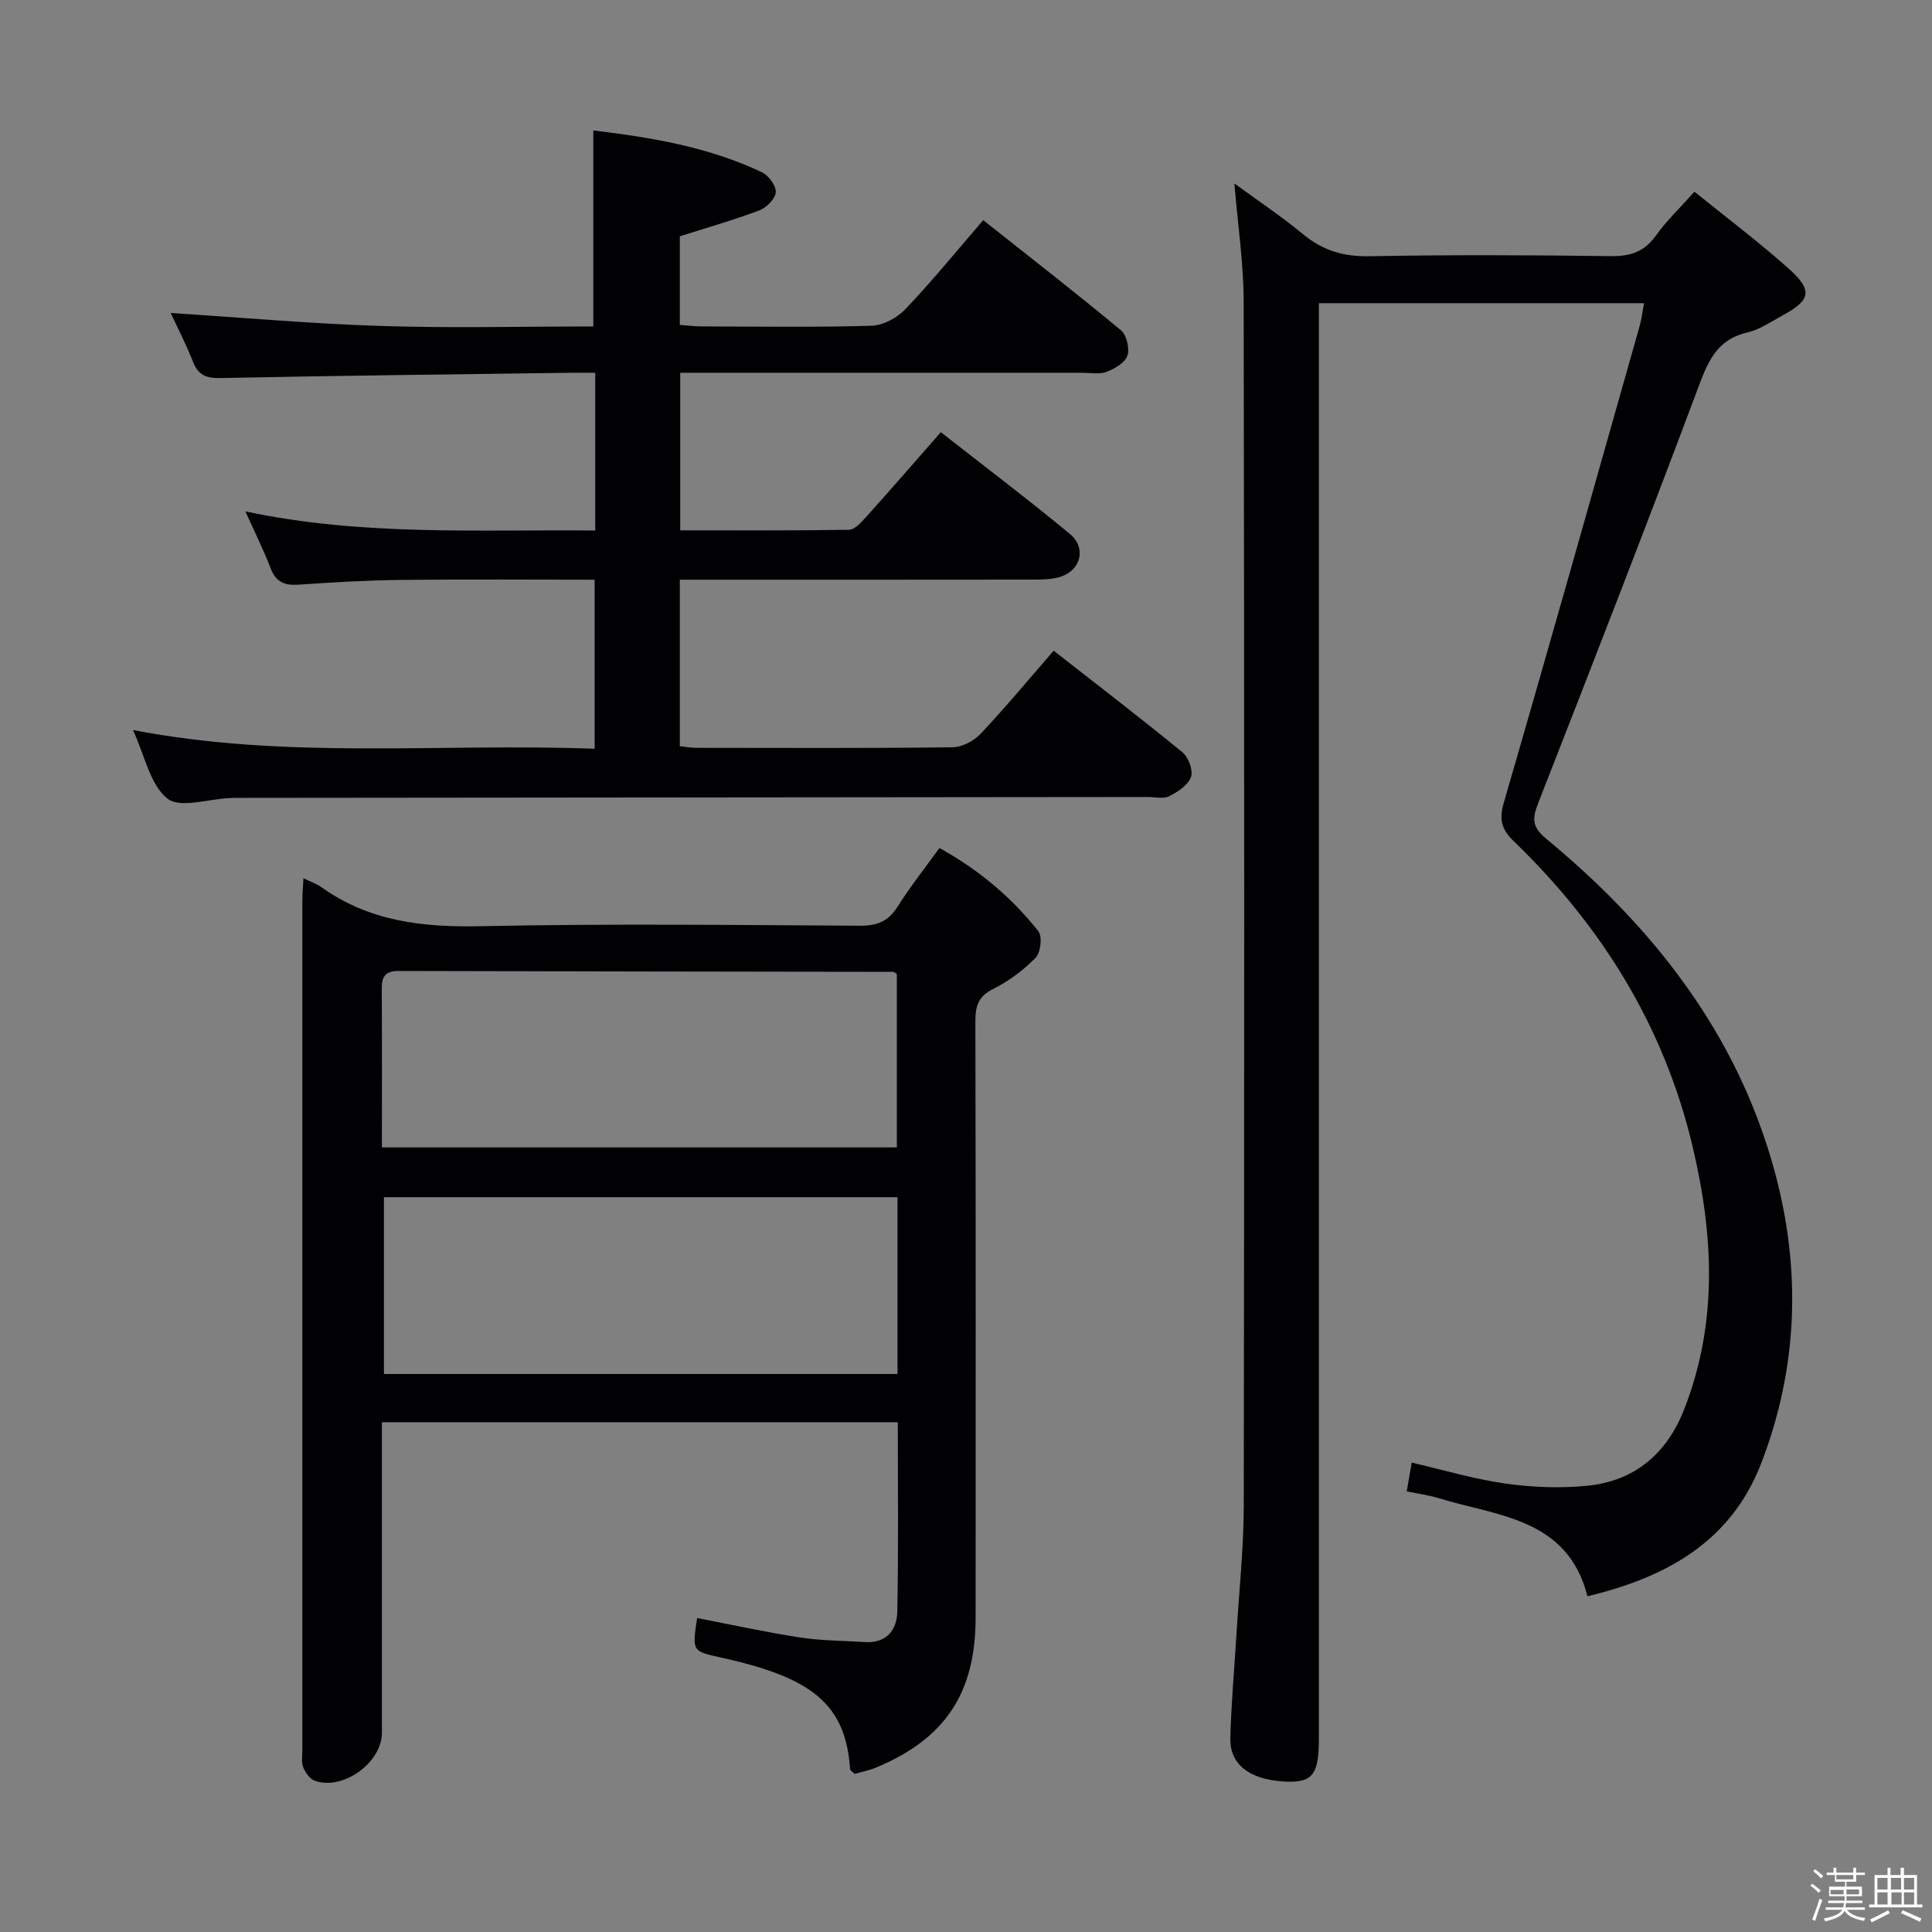 <svg enable-background="new 0 0 400 400" viewBox="0 0 400 400" xmlns="http://www.w3.org/2000/svg"><rect x="0" y="0" width="400" height="400" fill="#808080" stroke="none"/><path d="m374.8 390.4.4-.4c.7.5 1.3 1 1.8 1.4l-.5.5c-.5-.6-1.1-1.1-1.7-1.5zm1 7.3-.6-.3c.5-1.4 1.1-2.8 1.5-4.3.2.1.4.2.6.3-.5 1.3-1 2.8-1.5 4.3zm-.4-10.3.4-.4c.4.3 1 .8 1.7 1.4l-.5.5c-.4-.5-1-1-1.6-1.5zm2.5.3h1.7v-1h.6v1h3.5v-1h.6v1h1.8v.5h-1.8v1.4h-2v1h3.2v2h-3.2v.9h3.3v.5h-3.4c0 .3-.1.6-.1.9h4v.5h-3.7c.7.9 1.9 1.5 3.8 1.7-.1.2-.2.4-.3.6-2.1-.4-3.5-1.1-4-2.1-.4 1-1.8 1.7-4 2.2-.1-.2-.2-.4-.3-.6 2.1-.4 3.4-1 3.8-1.8h-3.4v-.5h3.6c.1-.3.1-.6.2-.9h-3.3v-.5h3.4c0-.3 0-.6 0-.9h-3.2v-2h3.3v-1h-2.1v-1.4h-1.7v-.5zm1.1 3.5v1h2.7c0-.3 0-.4 0-.4 0-.1 0-.2 0-.2 0-.1 0-.2 0-.3h-2.7zm1.2-3v.9h3.5v-.9zm4.7 3h-2.6v.6.4h2.6z" fill="#fcfbfa"/><path d="m393.6 386.7h.6v1.5h2.7v6.1h1.1v.6h-11v-.6h1.1v-6.1h2.7v-1.5h.6v1.5h2.1v-1.5zm-2.7 8.8.4.6c-1.2.6-2.5 1.3-3.8 1.9-.1-.2-.2-.4-.3-.6 1.2-.6 2.5-1.2 3.7-1.9zm-2.2-6.7v2.4h2.1v-2.4zm0 3v2.5h2.1v-2.5zm2.8-3v2.4h2.1v-2.4zm.1 3v2.5h2.1v-2.5h-2.2zm5.9 6.1c-1.4-.7-2.7-1.3-3.9-1.8l.3-.6c1.5.6 2.7 1.2 3.9 1.7zm-1.2-9.1h-2.1v2.4h2.1zm-2.1 3v2.5h2.1v-2.5z" fill="#fcfbfa"/><g fill="#010104"><path d="m255.57 37.98c4.78 3.5 9.72 6.8 14.28 10.56 4.07 3.36 8.37 4.61 13.68 4.51 16.66-.31 33.33-.24 49.99-.02 4.04.05 6.91-.89 9.32-4.26 2.21-3.09 5.02-5.76 7.98-9.08 6.5 5.26 13.13 10.26 19.33 15.76 5.26 4.67 4.84 6.65-1.19 9.91-2.34 1.27-4.65 2.89-7.17 3.47-5.79 1.32-7.87 5.23-9.82 10.42-10.89 29.08-22.15 58.02-33.47 86.93-1.27 3.24-1.39 4.98 1.61 7.46 22.26 18.4 39.54 40.39 47.28 68.76 5.58 20.46 4.89 40.82-2.79 60.65-6.26 16.15-19.58 23.52-35.93 27.44-4.14-16.21-18.58-16.55-30.81-20.31-2.05-.63-4.2-.9-6.61-1.41.34-1.96.66-3.83 1.03-5.95 6.63 1.53 12.97 3.43 19.45 4.34 5.55.78 11.33 1.01 16.9.45 9.8-.98 16.45-6.63 20.05-15.8 7.02-17.91 6.1-36.07 1.77-54.37-5.88-24.87-18.77-45.64-37.01-63.24-2.6-2.51-3.11-4.52-2.07-8.1 9.54-32.82 18.79-65.72 28.1-98.6.4-1.41.56-2.88.91-4.73-22.54 0-44.73 0-67.32 0v6.74 290.46c0 7.03-1.15 9.02-6.29 8.91-6.46-.14-12.2-2.53-12.04-9.04.17-7.14.83-14.26 1.26-21.39.54-8.95 1.51-17.91 1.52-26.87.12-82.99.12-165.98-.02-248.97 0-8.06-1.23-16.13-1.92-24.63z"/><path d="m62.82 181.83c1.68.82 2.79 1.18 3.7 1.83 9.95 7.14 21.1 8.36 33.08 8.1 26.15-.55 52.32-.24 78.48-.1 3.54.02 5.88-.93 7.79-3.99 2.55-4.07 5.56-7.85 8.63-12.1 8.08 4.47 14.91 10.17 20.48 17.23.86 1.09.48 4.42-.58 5.5-2.51 2.58-5.56 4.85-8.79 6.46-3.1 1.55-3.68 3.58-3.67 6.72.09 41.16.08 82.32.05 123.47-.01 15.57-6.31 25.03-20.53 30.97-1.5.63-3.13.94-4.52 1.35-.51-.52-.92-.73-.94-.98-.9-13.7-8.22-18.98-26.39-23.04-6.29-1.41-6.35-1.15-5.28-8.25 7.1 1.37 14.16 2.92 21.3 4.02 4.41.68 8.93.66 13.41.95 4.5.3 6.66-2.5 6.74-6.33.25-12.96.1-25.92.1-39.18-35.56 0-70.8 0-106.81 0v5.32c0 19.66.01 39.32 0 58.99 0 6.17-8.1 12.02-13.91 9.91-1.01-.37-1.92-1.68-2.37-2.76-.42-1.01-.19-2.3-.19-3.46-.01-58.65-.01-117.31 0-175.96 0-1.3.12-2.62.22-4.67zm123 66.04c-35.79 0-71.15 0-106.33 0v36.6h106.33c0-12.3 0-24.27 0-36.6zm-106.75-10.31h106.61c0-12.28 0-24.2 0-35.91-.45-.28-.59-.44-.73-.44-34.15-.06-68.3-.08-102.44-.18-2.66-.01-3.48 1.1-3.47 3.59.07 10.82.03 21.64.03 32.94z"/><path d="m123.24 109.84c0-11.04 0-21.59 0-32.66-1.94 0-3.56-.02-5.18 0-24.14.33-48.29.59-72.43 1.09-2.97.06-4.59-.61-5.68-3.39-1.44-3.65-3.25-7.15-4.62-10.08 14.55.93 29.07 2.23 43.63 2.69 14.61.47 29.25.1 43.88.1 0-13.7 0-26.89 0-40.58 11.71 1.41 23.74 3.35 34.93 8.67 1.38.65 2.94 2.79 2.84 4.13-.1 1.35-1.91 3.18-3.38 3.74-5.25 1.99-10.67 3.52-16.48 5.38v18.34c1.54.11 3.13.31 4.72.31 11.67.03 23.34.21 34.99-.14 2.4-.07 5.29-1.64 6.99-3.43 5.49-5.77 10.54-11.97 16.12-18.43 9.65 7.65 19.21 15.08 28.52 22.81 1.17.97 1.83 3.77 1.33 5.24-.5 1.46-2.61 2.7-4.28 3.35-1.46.57-3.29.2-4.95.2-25.83.01-51.66 0-77.49 0-1.82 0-3.64 0-5.87 0v32.62c11.74 0 23.34.07 34.94-.11 1.16-.02 2.48-1.47 3.43-2.52 5.11-5.69 10.12-11.46 15.59-17.69 9.01 7.06 18.01 13.87 26.7 21.05 3.68 3.05 2.16 7.94-2.54 9.06-1.75.42-3.63.41-5.45.41-22.33.03-44.66.02-66.99.02-1.81 0-3.63 0-5.76 0v34.47c1.25.13 2.35.34 3.45.34 17.67.02 35.33.1 52.99-.11 1.97-.02 4.41-1.29 5.8-2.76 5.13-5.44 9.91-11.2 15.16-17.24 9.05 7.08 17.98 13.92 26.68 21.05 1.24 1.02 2.24 3.74 1.75 5.1-.6 1.68-2.72 3.07-4.5 3.97-1.2.61-2.94.17-4.44.17-62.33.06-124.65.12-186.98.18-1 0-2-.01-3 .03-4.46.18-10.39 2.21-13.01.11-3.59-2.87-4.66-8.88-7.12-14.19 31.97 6.18 63.59 2.68 95.58 3.88 0-11.78 0-23.13 0-35-13.32 0-26.61-.11-39.89.04-7.15.08-14.3.5-21.43.99-2.88.2-4.66-.53-5.75-3.37-1.46-3.81-3.29-7.47-5.23-11.8 24.27 5.16 48.2 3.72 72.43 3.96z"/></g></svg>
